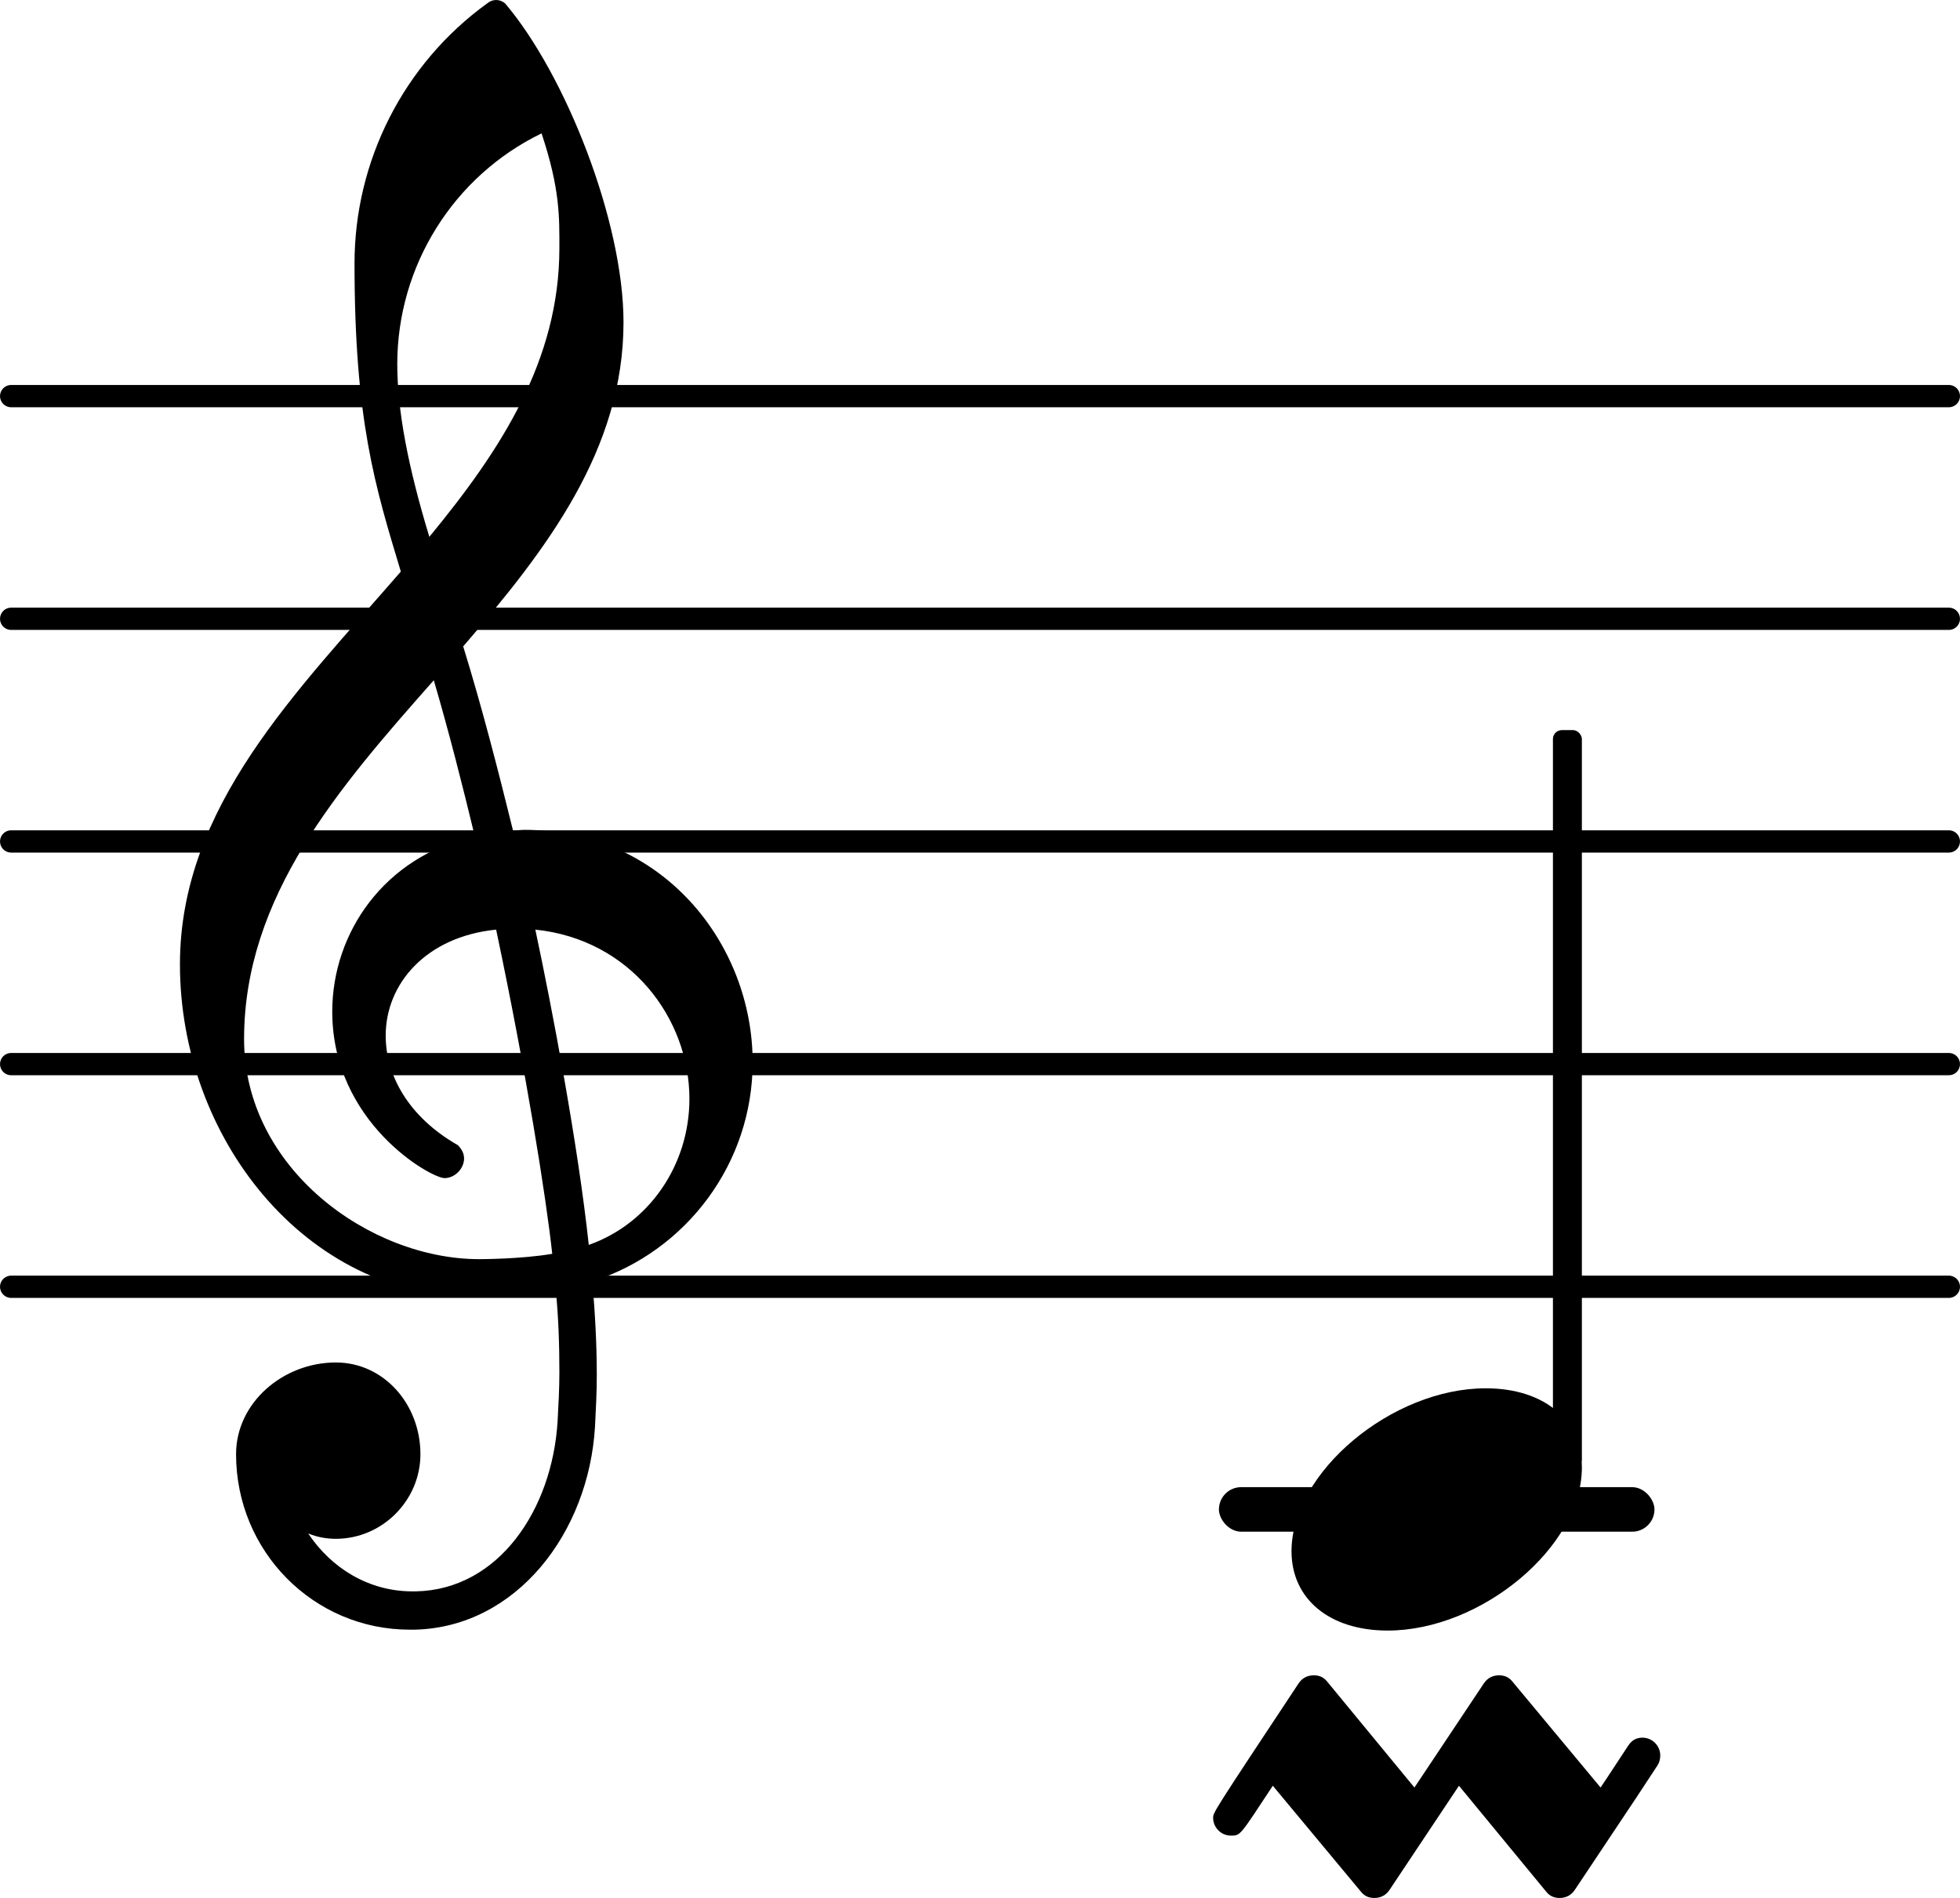 <?xml version="1.0" encoding="UTF-8" standalone="no"?>
<svg
   version="1.2"
   width="15.468mm"
   height="14.979mm"
   viewBox="0 0 8.802 8.524"
   id="svg44"
   xmlns="http://www.w3.org/2000/svg"
   xmlns:svg="http://www.w3.org/2000/svg">
  <defs
     id="defs48" />
  <style
     type="text/css"
     id="style2"><![CDATA[
tspan { white-space: pre; }
]]></style>
  <g
     transform="translate(0,6.779)"
     id="g6">
    <rect
       x="5.474"
       y="-0.1"
       width="1.956"
       height="0.2"
       ry="0.1"
       fill="currentColor"
       id="rect4" />
  </g>
  <g
     transform="translate(0,5.779)"
     id="g10">
    <line
       stroke-linejoin="round"
       stroke-linecap="round"
       stroke-width="0.1"
       stroke="currentColor"
       x1="0.05"
       y1="0"
       x2="8.752"
       y2="0"
       id="line8" />
  </g>
  <g
     transform="translate(0,4.779)"
     id="g14">
    <line
       stroke-linejoin="round"
       stroke-linecap="round"
       stroke-width="0.1"
       stroke="currentColor"
       x1="0.05"
       y1="0"
       x2="8.752"
       y2="0"
       id="line12" />
  </g>
  <g
     transform="translate(0,3.779)"
     id="g18">
    <line
       stroke-linejoin="round"
       stroke-linecap="round"
       stroke-width="0.1"
       stroke="currentColor"
       x1="0.05"
       y1="0"
       x2="8.752"
       y2="0"
       id="line16" />
  </g>
  <g
     transform="translate(0,2.779)"
     id="g22">
    <line
       stroke-linejoin="round"
       stroke-linecap="round"
       stroke-width="0.1"
       stroke="currentColor"
       x1="0.05"
       y1="0"
       x2="8.752"
       y2="0"
       id="line20" />
  </g>
  <g
     transform="translate(0,1.779)"
     id="g26">
    <line
       stroke-linejoin="round"
       stroke-linecap="round"
       stroke-width="0.1"
       stroke="currentColor"
       x1="0.05"
       y1="0"
       x2="8.752"
       y2="0"
       id="line24" />
  </g>
  <g
     transform="translate(5.8,6.779)"
     id="g30">
    <path
       transform="scale(0.004,-0.004)"
       d="m 218,136 c 66,0 108,-36 108,-89 0,-89 -113,-183 -218,-183 -66,0 -108,36 -108,89 0,89 113,183 218,183 z"
       fill="currentColor"
       id="path28" />
  </g>
  <g
     transform="translate(6.452,8.024)"
     id="g34">
    <path
       transform="scale(0.004,-0.004)"
       d="m 215,46 c 4,6 9,9 16,9 11,0 20,-9 20,-20 0,-4 -1,-8 -3,-11 L 225,-11 192,11 Z M 25,1 17,-11 -17,11 53,116 c 4,6 10,9 17,9 6,0 11,-2 15,-7 l 99,-119 8,12 33,-22 -70,-105 c -4,-6 -10,-9 -17,-9 -6,0 -11,2 -15,7 z m -256,-56 c -11,0 -20,9 -20,20 0,6 0,6 96,151 4,6 10,9 17,9 6,0 11,-2 15,-7 l 98,-119 8,12 34,-22 -70,-105 c -4,-6 -10,-9 -17,-9 -6,0 -11,2 -15,7 L -184,1 c -37,-56 -36,-56 -47,-56 z"
       fill="currentColor"
       id="path32" />
  </g>
  <g
     transform="translate(0.8,4.779)"
     id="g38">
    <path
       transform="scale(0.004,-0.004)"
       d="m 266,-635 h -6 c -108,0 -195,88 -195,197 0,58 53,103 112,103 54,0 95,-47 95,-103 0,-52 -43,-95 -95,-95 -11,0 -21,2 -31,6 26,-39 68,-65 117,-65 h 4 z m 195,432 c 68,24 113,90 113,164 0,90 -66,179 -173,190 19,-89 48,-242 60,-354 z M 74,28 c 0,-145 141,-247 264,-247 1,0 47,0 82,6 -7,64 -29,203 -63,364 -79,-8 -124,-61 -124,-119 0,-44 25,-91 81,-123 5,-5 7,-10 7,-15 0,-11 -10,-22 -22,-22 -15,0 -126,62 -126,187 0,88 58,174 160,197 -14,58 -29,117 -46,175 C 180,310 74,188 74,28 Z m 176,525 c -29,96 -52,170 -52,346 0,115 55,224 149,292 6,5 14,5 20,0 68,-80 133,-245 133,-358 0,-143 -86,-255 -180,-364 21,-68 39,-138 56,-207 2,0 7,1 13,1 155,0 256,-128 256,-261 0,-113 -74,-212 -180,-246 3,-35 5,-70 5,-105 0,-19 -1,-39 -2,-58 -7,-119 -88,-225 -202,-228 l 1,43 c 93,2 153,92 159,191 1,18 2,37 2,55 0,31 -1,61 -4,92 -5,-1 -44,-8 -89,-8 C 142,-262 2,-82 2,112 2,289 133,418 250,553 Z m 178,363 c 0,34 1,66 -20,129 -99,-48 -162,-149 -162,-259 0,-52 12,-115 36,-194 80,97 146,198 146,324 z"
       fill="currentColor"
       id="path36" />
  </g>
  <g
     transform="translate(7.039,3.779)"
     id="g42">
    <rect
       x="-0.065"
       y="-0.5"
       width="0.13"
       height="3.314"
       ry="0.04"
       fill="currentColor"
       id="rect40" />
  </g>
</svg>
